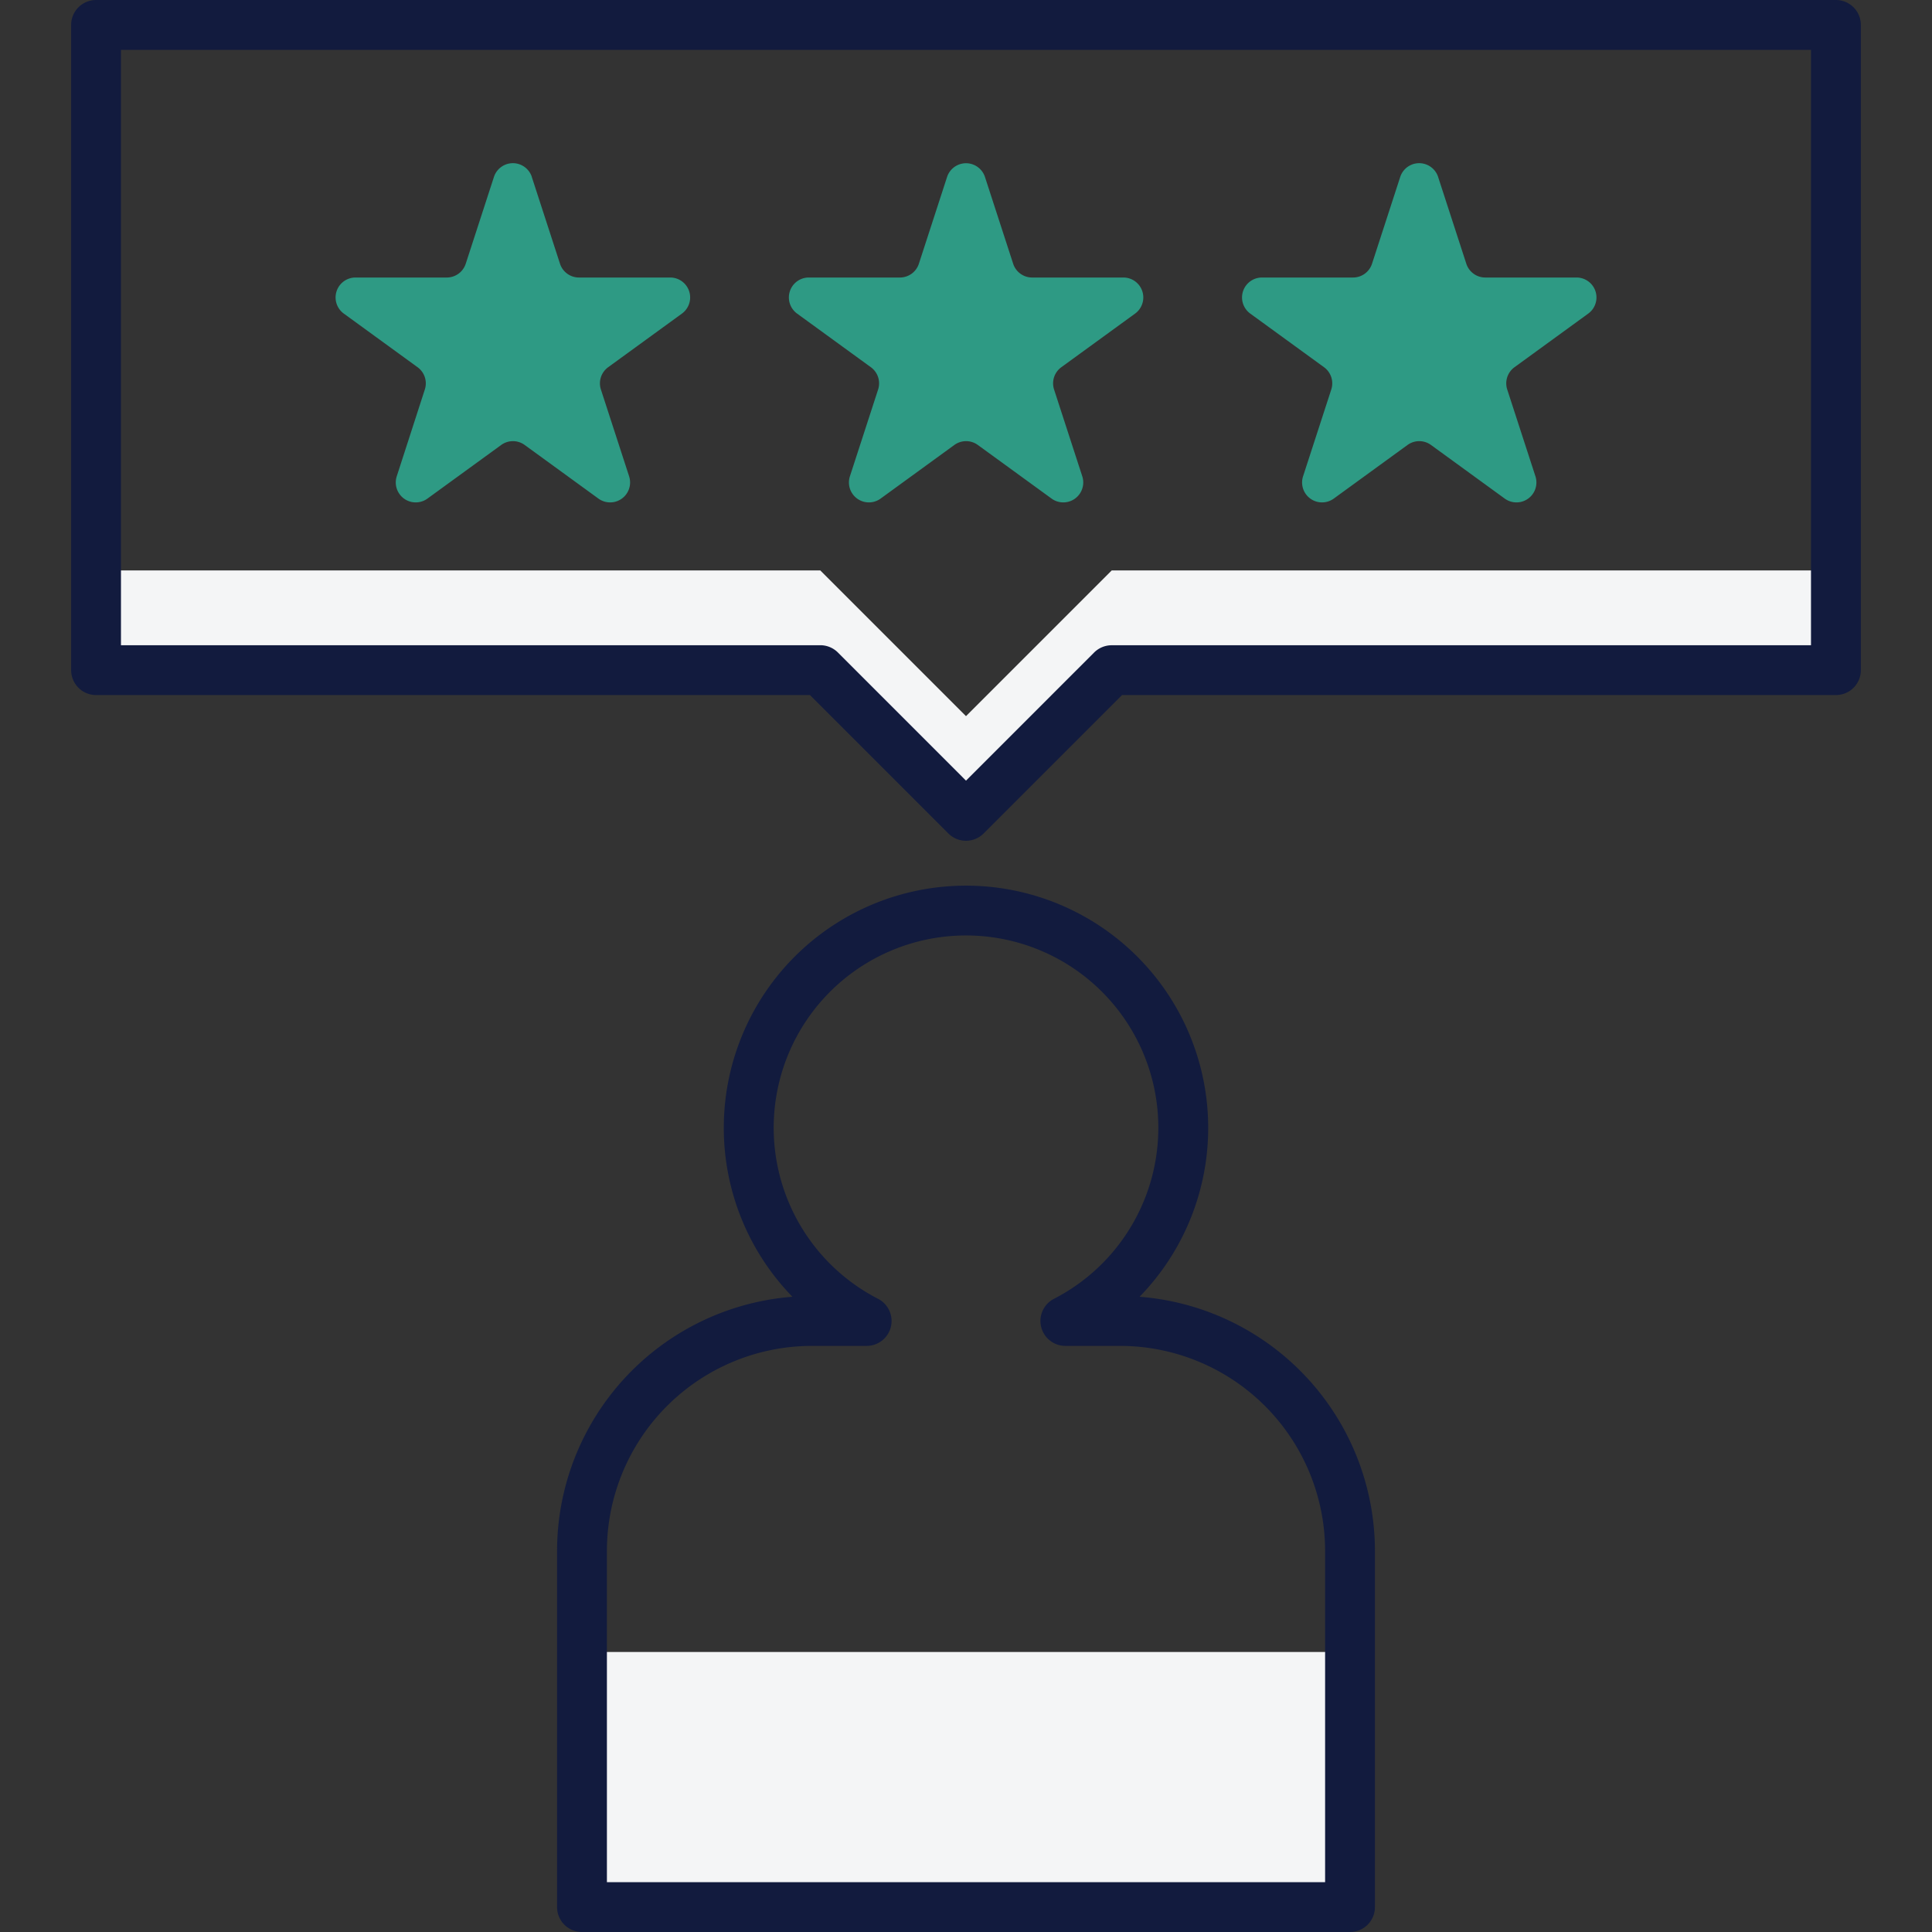 <svg xmlns="http://www.w3.org/2000/svg" xmlns:xlink="http://www.w3.org/1999/xlink" width="220" height="220" viewBox="0 0 220 220">
  <rect x="0" y="0" width="220" height="220" fill="#333333" stroke="none"/>
  <defs>
    <clipPath id="clip-path">
      <rect id="Rectangle_6257" data-name="Rectangle 6257" width="220" height="220" transform="translate(1292 2047)" fill="#fff" stroke="#707070" stroke-width="1"/>
    </clipPath>
  </defs>
  <g id="Mask_Group_58" data-name="Mask Group 58" transform="translate(-1292 -2047)" clip-path="url(#clip-path)">
    <g id="_021-customer_satisfaction" data-name="021-customer satisfaction" transform="translate(1256.675 2011.676)">
      <path id="Path_17144" data-name="Path 17144" d="M145.325,116.873l-16.591-16.592H46.265v11.353h82.468l16.591,16.592,16.592-16.592h82.467V100.281H161.917Z" fill="#f4f5f6"/>
      <path id="Path_17145" data-name="Path 17145" d="M101.6,223.438h87.456v29.048H101.6Z" fill="#f4f5f6"/>
      <path id="Path_17146" data-name="Path 17146" d="M165.09,182.989a27.58,27.58,0,1,0-39.531,0,29.057,29.057,0,0,0-26.8,28.933v40.564a2.838,2.838,0,0,0,2.838,2.838h87.456a2.838,2.838,0,0,0,2.838-2.838V211.922a29.057,29.057,0,0,0-26.8-28.933Zm21.124,66.66H104.435V211.923a23.367,23.367,0,0,1,23.342-23.34h6.234a2.838,2.838,0,0,0,1.3-5.361,21.9,21.9,0,1,1,20.03,0,2.838,2.838,0,0,0,1.3,5.361h6.234a23.368,23.368,0,0,1,23.342,23.34v37.725Z" fill="#121b3e"/>
      <path id="Path_17147" data-name="Path 17147" d="M244.384,35.324H46.265a2.838,2.838,0,0,0-2.838,2.838v73.472a2.838,2.838,0,0,0,2.838,2.838h81.292l15.76,15.76a2.84,2.84,0,0,0,4.015,0l15.761-15.76h81.292a2.838,2.838,0,0,0,2.838-2.838V38.162a2.84,2.84,0,0,0-2.84-2.838ZM241.546,108.8H161.917a2.838,2.838,0,0,0-2.007.831l-14.585,14.585L130.74,109.627a2.836,2.836,0,0,0-2.007-.831H49.1V41H241.546Z" fill="#121b3e"/>
      <g id="Group_9052" data-name="Group 9052">
        <path id="Path_17148" data-name="Path 17148" d="M95.882,55.475l3.211,9.881a2.271,2.271,0,0,0,2.159,1.569h10.39a2.271,2.271,0,0,1,1.335,4.108l-8.4,6.107a2.272,2.272,0,0,0-.825,2.539l3.211,9.881a2.271,2.271,0,0,1-3.495,2.539l-8.4-6.107a2.271,2.271,0,0,0-2.669,0l-8.4,6.107a2.271,2.271,0,0,1-3.495-2.539L83.7,79.679a2.27,2.27,0,0,0-.825-2.539l-8.4-6.107a2.271,2.271,0,0,1,1.335-4.108h10.39a2.271,2.271,0,0,0,2.159-1.569l3.211-9.881a2.27,2.27,0,0,1,4.318,0Z" fill="#2e9a84"/>
        <path id="Path_17149" data-name="Path 17149" d="M147.484,55.475l3.211,9.881a2.271,2.271,0,0,0,2.159,1.569h10.39a2.271,2.271,0,0,1,1.335,4.108l-8.4,6.107a2.272,2.272,0,0,0-.825,2.539l3.211,9.881a2.271,2.271,0,0,1-3.495,2.539l-8.4-6.107a2.271,2.271,0,0,0-2.669,0l-8.4,6.107a2.271,2.271,0,0,1-3.495-2.539l3.211-9.881a2.27,2.27,0,0,0-.825-2.539l-8.4-6.107a2.271,2.271,0,0,1,1.335-4.108H137.8a2.271,2.271,0,0,0,2.159-1.569l3.211-9.881A2.27,2.27,0,0,1,147.484,55.475Z" fill="#2e9a84"/>
        <path id="Path_17150" data-name="Path 17150" d="M199.086,55.475l3.211,9.881a2.271,2.271,0,0,0,2.159,1.569h10.39a2.271,2.271,0,0,1,1.335,4.108l-8.4,6.107a2.272,2.272,0,0,0-.825,2.539l3.211,9.881a2.271,2.271,0,0,1-3.495,2.539l-8.4-6.107a2.271,2.271,0,0,0-2.669,0l-8.4,6.107a2.271,2.271,0,0,1-3.495-2.539l3.211-9.881a2.27,2.27,0,0,0-.825-2.539l-8.4-6.107a2.271,2.271,0,0,1,1.335-4.108H189.4a2.271,2.271,0,0,0,2.159-1.569l3.211-9.881a2.27,2.27,0,0,1,4.318,0Z" fill="#2e9a84"/>
      </g>
    </g>
  </g>
</svg>
